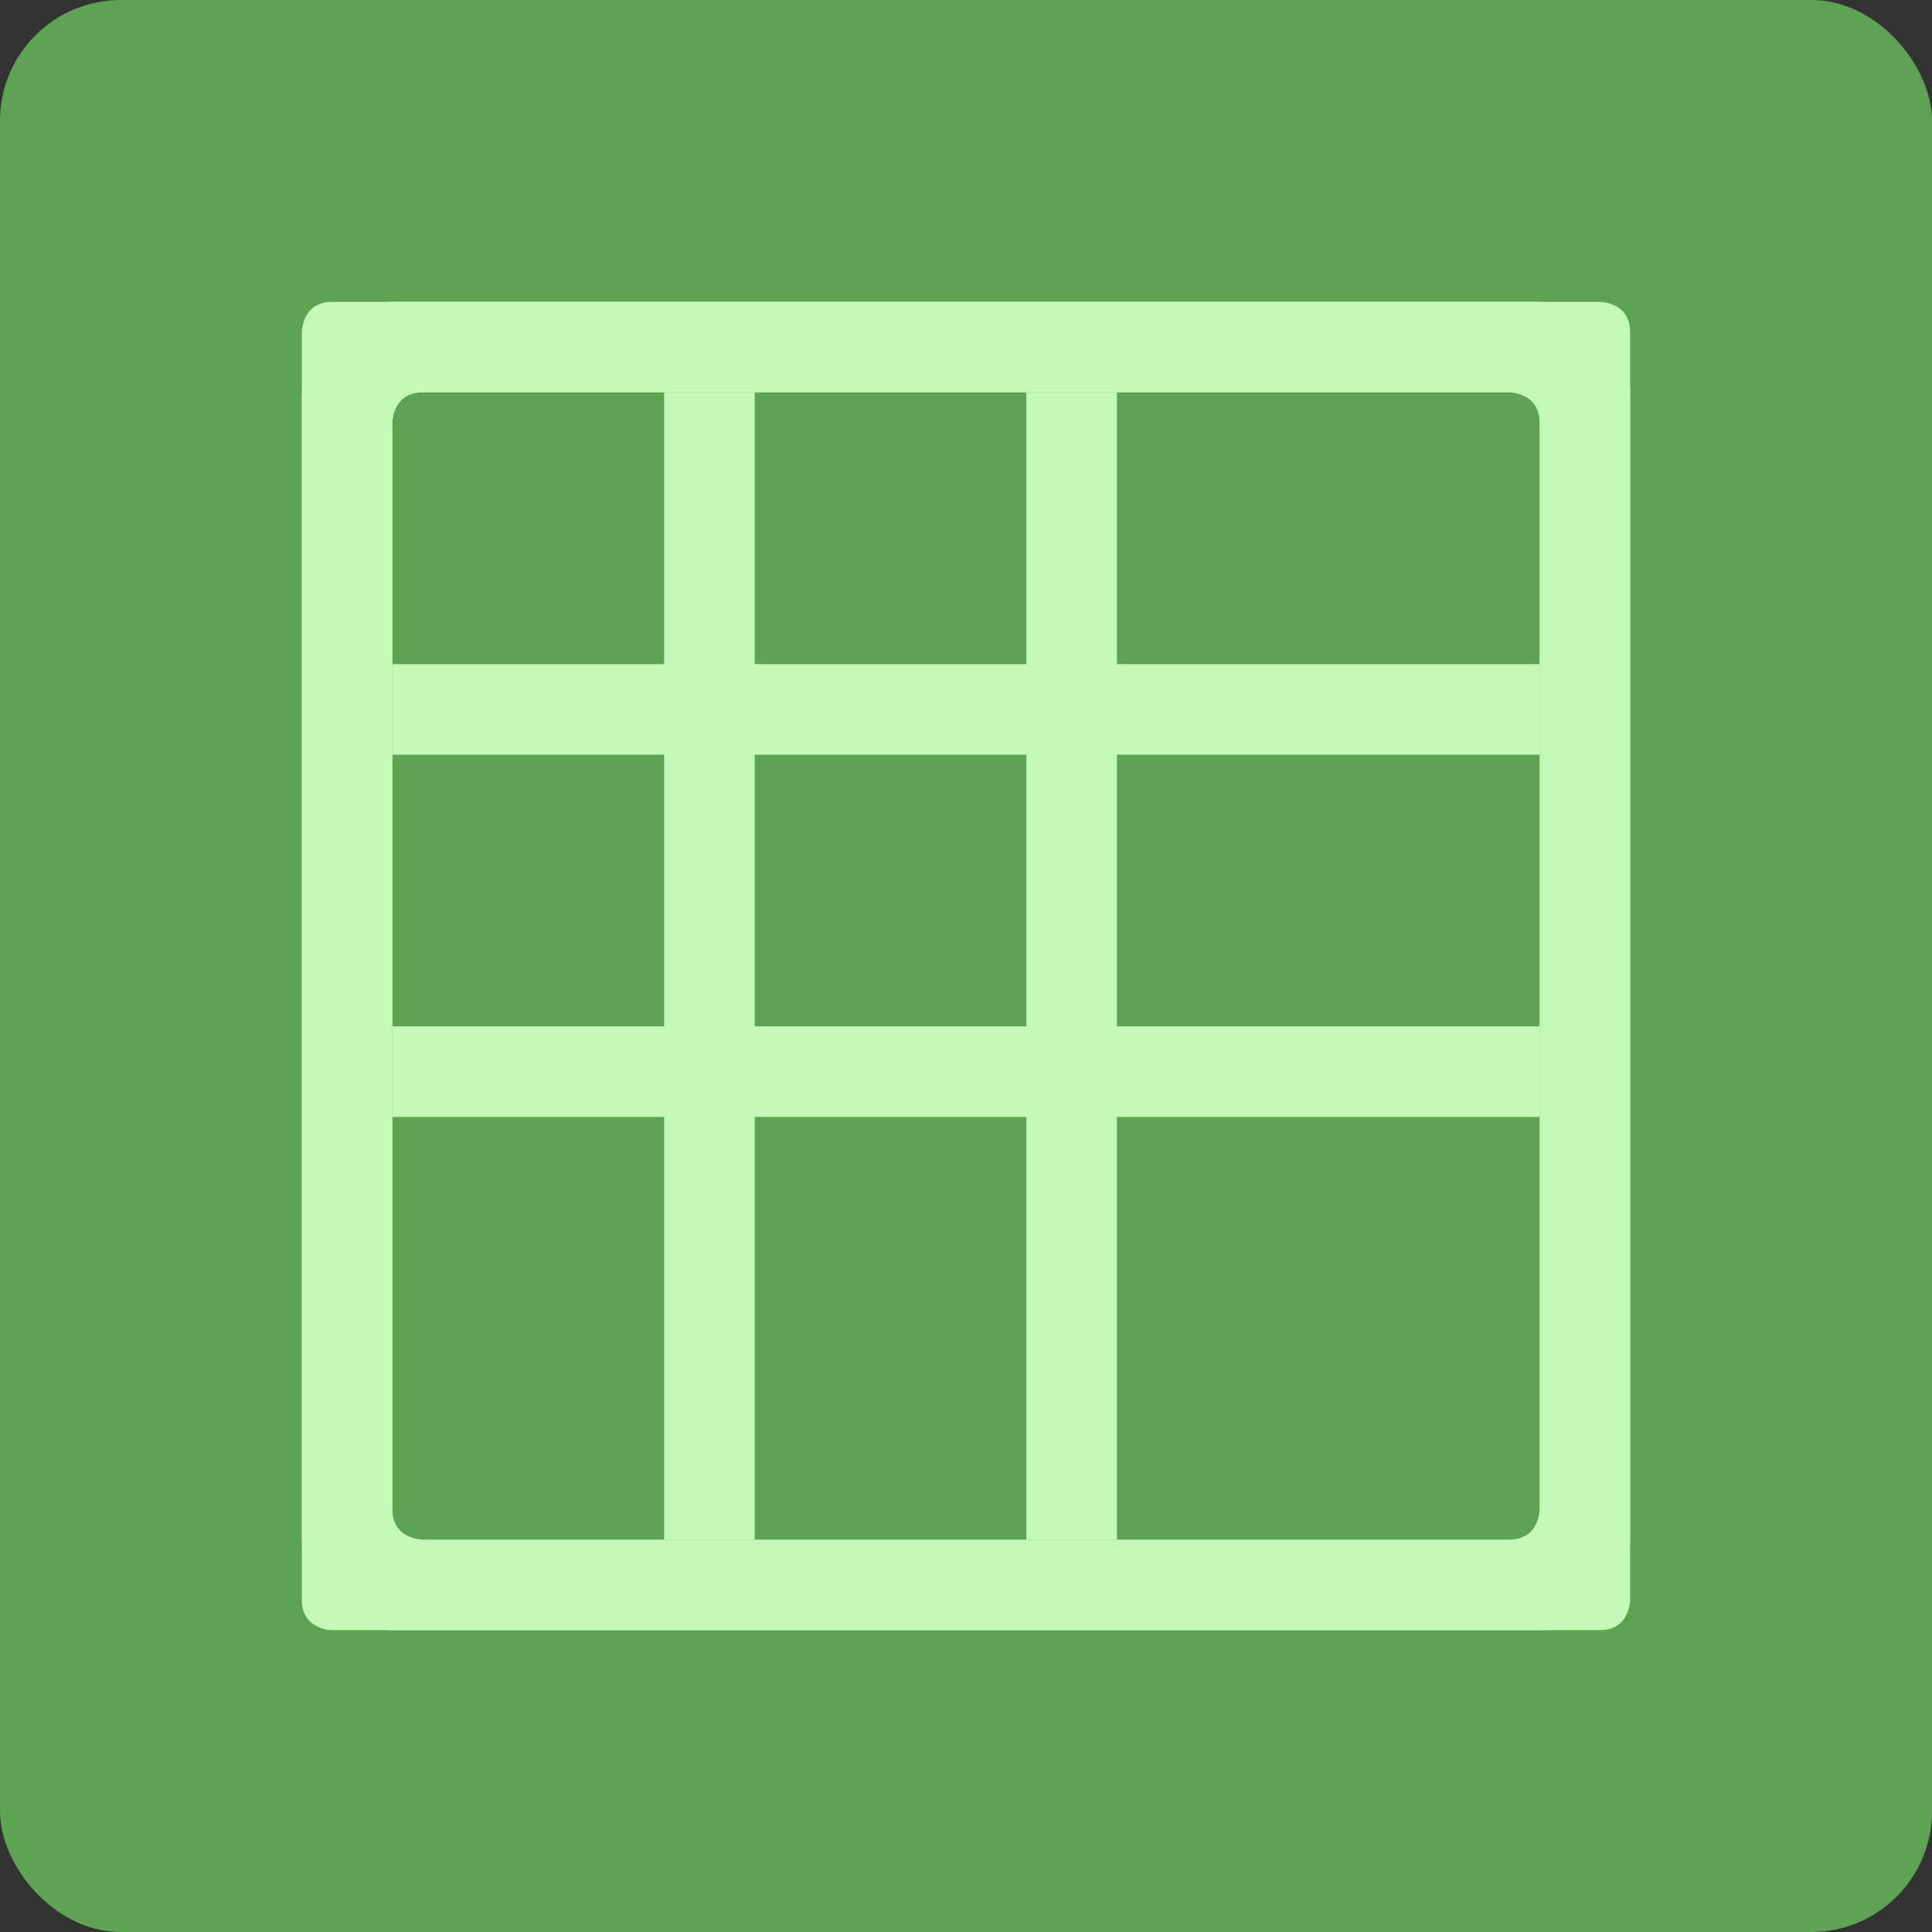 <?xml version="1.0" encoding="UTF-8" standalone="no"?>
<!-- Created with Inkscape (http://www.inkscape.org/) -->

<svg
   xmlns:dc="http://purl.org/dc/elements/1.1/"
   xmlns:cc="http://creativecommons.org/ns#"
   xmlns:rdf="http://www.w3.org/1999/02/22-rdf-syntax-ns#"
   xmlns:svg="http://www.w3.org/2000/svg"
   xmlns="http://www.w3.org/2000/svg"
   xmlns:sodipodi="http://sodipodi.sourceforge.net/DTD/sodipodi-0.dtd"
   xmlns:inkscape="http://www.inkscape.org/namespaces/inkscape"
   width="64"
   height="64"
   id="svg2"
   version="1.1"
   inkscape:version="0.91 r13725"
   sodipodi:docname="gnome-gnumeric.svg">
  <rect width="100%" height="100%" fill="#333333" stroke="none"/>
  <defs
     id="defs4" />
  <sodipodi:namedview
     id="base"
     pagecolor="#ffffff"
     bordercolor="#666666"
     borderopacity="1.0"
     inkscape:pageopacity="0.0"
     inkscape:pageshadow="2"
     inkscape:zoom="6.2952556"
     inkscape:cx="7.2330019"
     inkscape:cy="32.598954"
     inkscape:document-units="px"
     inkscape:current-layer="layer1"
     showgrid="true"
     inkscape:object-paths="true"
     inkscape:snap-object-midpoints="true"
     inkscape:snap-center="true"
     inkscape:snap-bbox="true"
     inkscape:bbox-paths="true"
     inkscape:bbox-nodes="true"
     inkscape:snap-bbox-edge-midpoints="true"
     inkscape:snap-bbox-midpoints="true"
     inkscape:snap-intersection-paths="true"
     inkscape:object-nodes="true"
     inkscape:snap-smooth-nodes="true"
     inkscape:snap-midpoints="true"
     inkscape:snap-page="true"
     inkscape:window-width="696"
     inkscape:window-height="651"
     inkscape:window-x="634"
     inkscape:window-y="39"
     inkscape:window-maximized="0">
    <inkscape:grid
       empspacing="2"
       visible="true"
       enabled="true"
       snapvisiblegridlinesonly="true"
       type="xygrid"
       id="grid2987" />
  </sodipodi:namedview>
  <g
     inkscape:label="Layer 1"
     inkscape:groupmode="layer"
     id="layer1"
     transform="translate(0,-988.362)">
    <rect
       style="fill:#5ea354;fill-opacity:1;stroke:none"
       id="rect4990"
       width="64"
       height="64"
       x="0"
       y="0"
       transform="translate(0,988.362)"
       ry="4" />
    <path
       style="fill:#f4e3d7;fill-rule:evenodd;stroke:none;stroke-width:1px;stroke-linecap:butt;stroke-linejoin:miter;stroke-opacity:1"
       d="m 10,1001.362 c 0,0 0,-3 3,-3 l 38,0 c 0,0 3,0 3,3 l 0,38 c 0,0 0,3 -3,3 l -38,0 c 0,0 -3,0 -3,-3 z"
       id="path3340"
       inkscape:connector-curvature="0"
       sodipodi:nodetypes="cscscscsc" />
    <path
       style="fill:#c4f9b5;fill-rule:evenodd;stroke:none;stroke-width:1px;stroke-linecap:butt;stroke-linejoin:miter;stroke-opacity:1;fill-opacity:1"
       d="m 10,999.362 c 0,0 0,-1 1,-1 1,0 42,0 42,0 0,0 1,0 1,1 0,1 0,42 0,42 0,0 0,1 -1,1 -1,0 -42,0 -42,0 0,0 -1,0 -1,-1 0,-1 0,-42 0,-42 z"
       id="path3344"
       inkscape:connector-curvature="0" />
    <path
       style="fill:#5ea354;fill-opacity:1;fill-rule:evenodd;stroke:none;stroke-width:1px;stroke-linecap:butt;stroke-linejoin:miter;stroke-opacity:1"
       d="m 13,1002.362 c 0,0 -10e-7,-1 1,-1 l 36,0 c 0,0 1,0 1,1 l 0,36 c 0,0 0,1 -1,1 l -36,0 c 0,0 -1,0 -1,-1 z"
       id="path3346"
       inkscape:connector-curvature="0"
       sodipodi:nodetypes="cscscscsc" />
    <path
       style="fill:#c4f9b5;fill-opacity:1;fill-rule:evenodd;stroke:none;stroke-width:1px;stroke-linecap:butt;stroke-linejoin:miter;stroke-opacity:1"
       d="m 13,1010.362 38,0 0,3 -38,0 z"
       id="path3350"
       inkscape:connector-curvature="0"
       sodipodi:nodetypes="ccccc" />
    <path
       style="fill:#c4f9b5;fill-opacity:1;fill-rule:evenodd;stroke:none;stroke-width:1px;stroke-linecap:butt;stroke-linejoin:miter;stroke-opacity:1"
       d="m 13,1022.362 38,0 0,3 -38,0 z"
       id="path3352"
       inkscape:connector-curvature="0"
       sodipodi:nodetypes="ccccc" />
    <path
       style="fill:#c4f9b5;fill-opacity:1;fill-rule:evenodd;stroke:none;stroke-width:1px;stroke-linecap:butt;stroke-linejoin:miter;stroke-opacity:1"
       d="m 22,1001.362 0,38 3,0 0,-38 z"
       id="path3354"
       inkscape:connector-curvature="0"
       sodipodi:nodetypes="ccccc" />
    <path
       style="fill:#c4f9b5;fill-opacity:1;fill-rule:evenodd;stroke:none;stroke-width:1px;stroke-linecap:butt;stroke-linejoin:miter;stroke-opacity:1"
       d="m 34,1001.362 0,38 3,0 0,-38 z"
       id="path3356"
       inkscape:connector-curvature="0"
       sodipodi:nodetypes="ccccc" />
  </g>
</svg>
